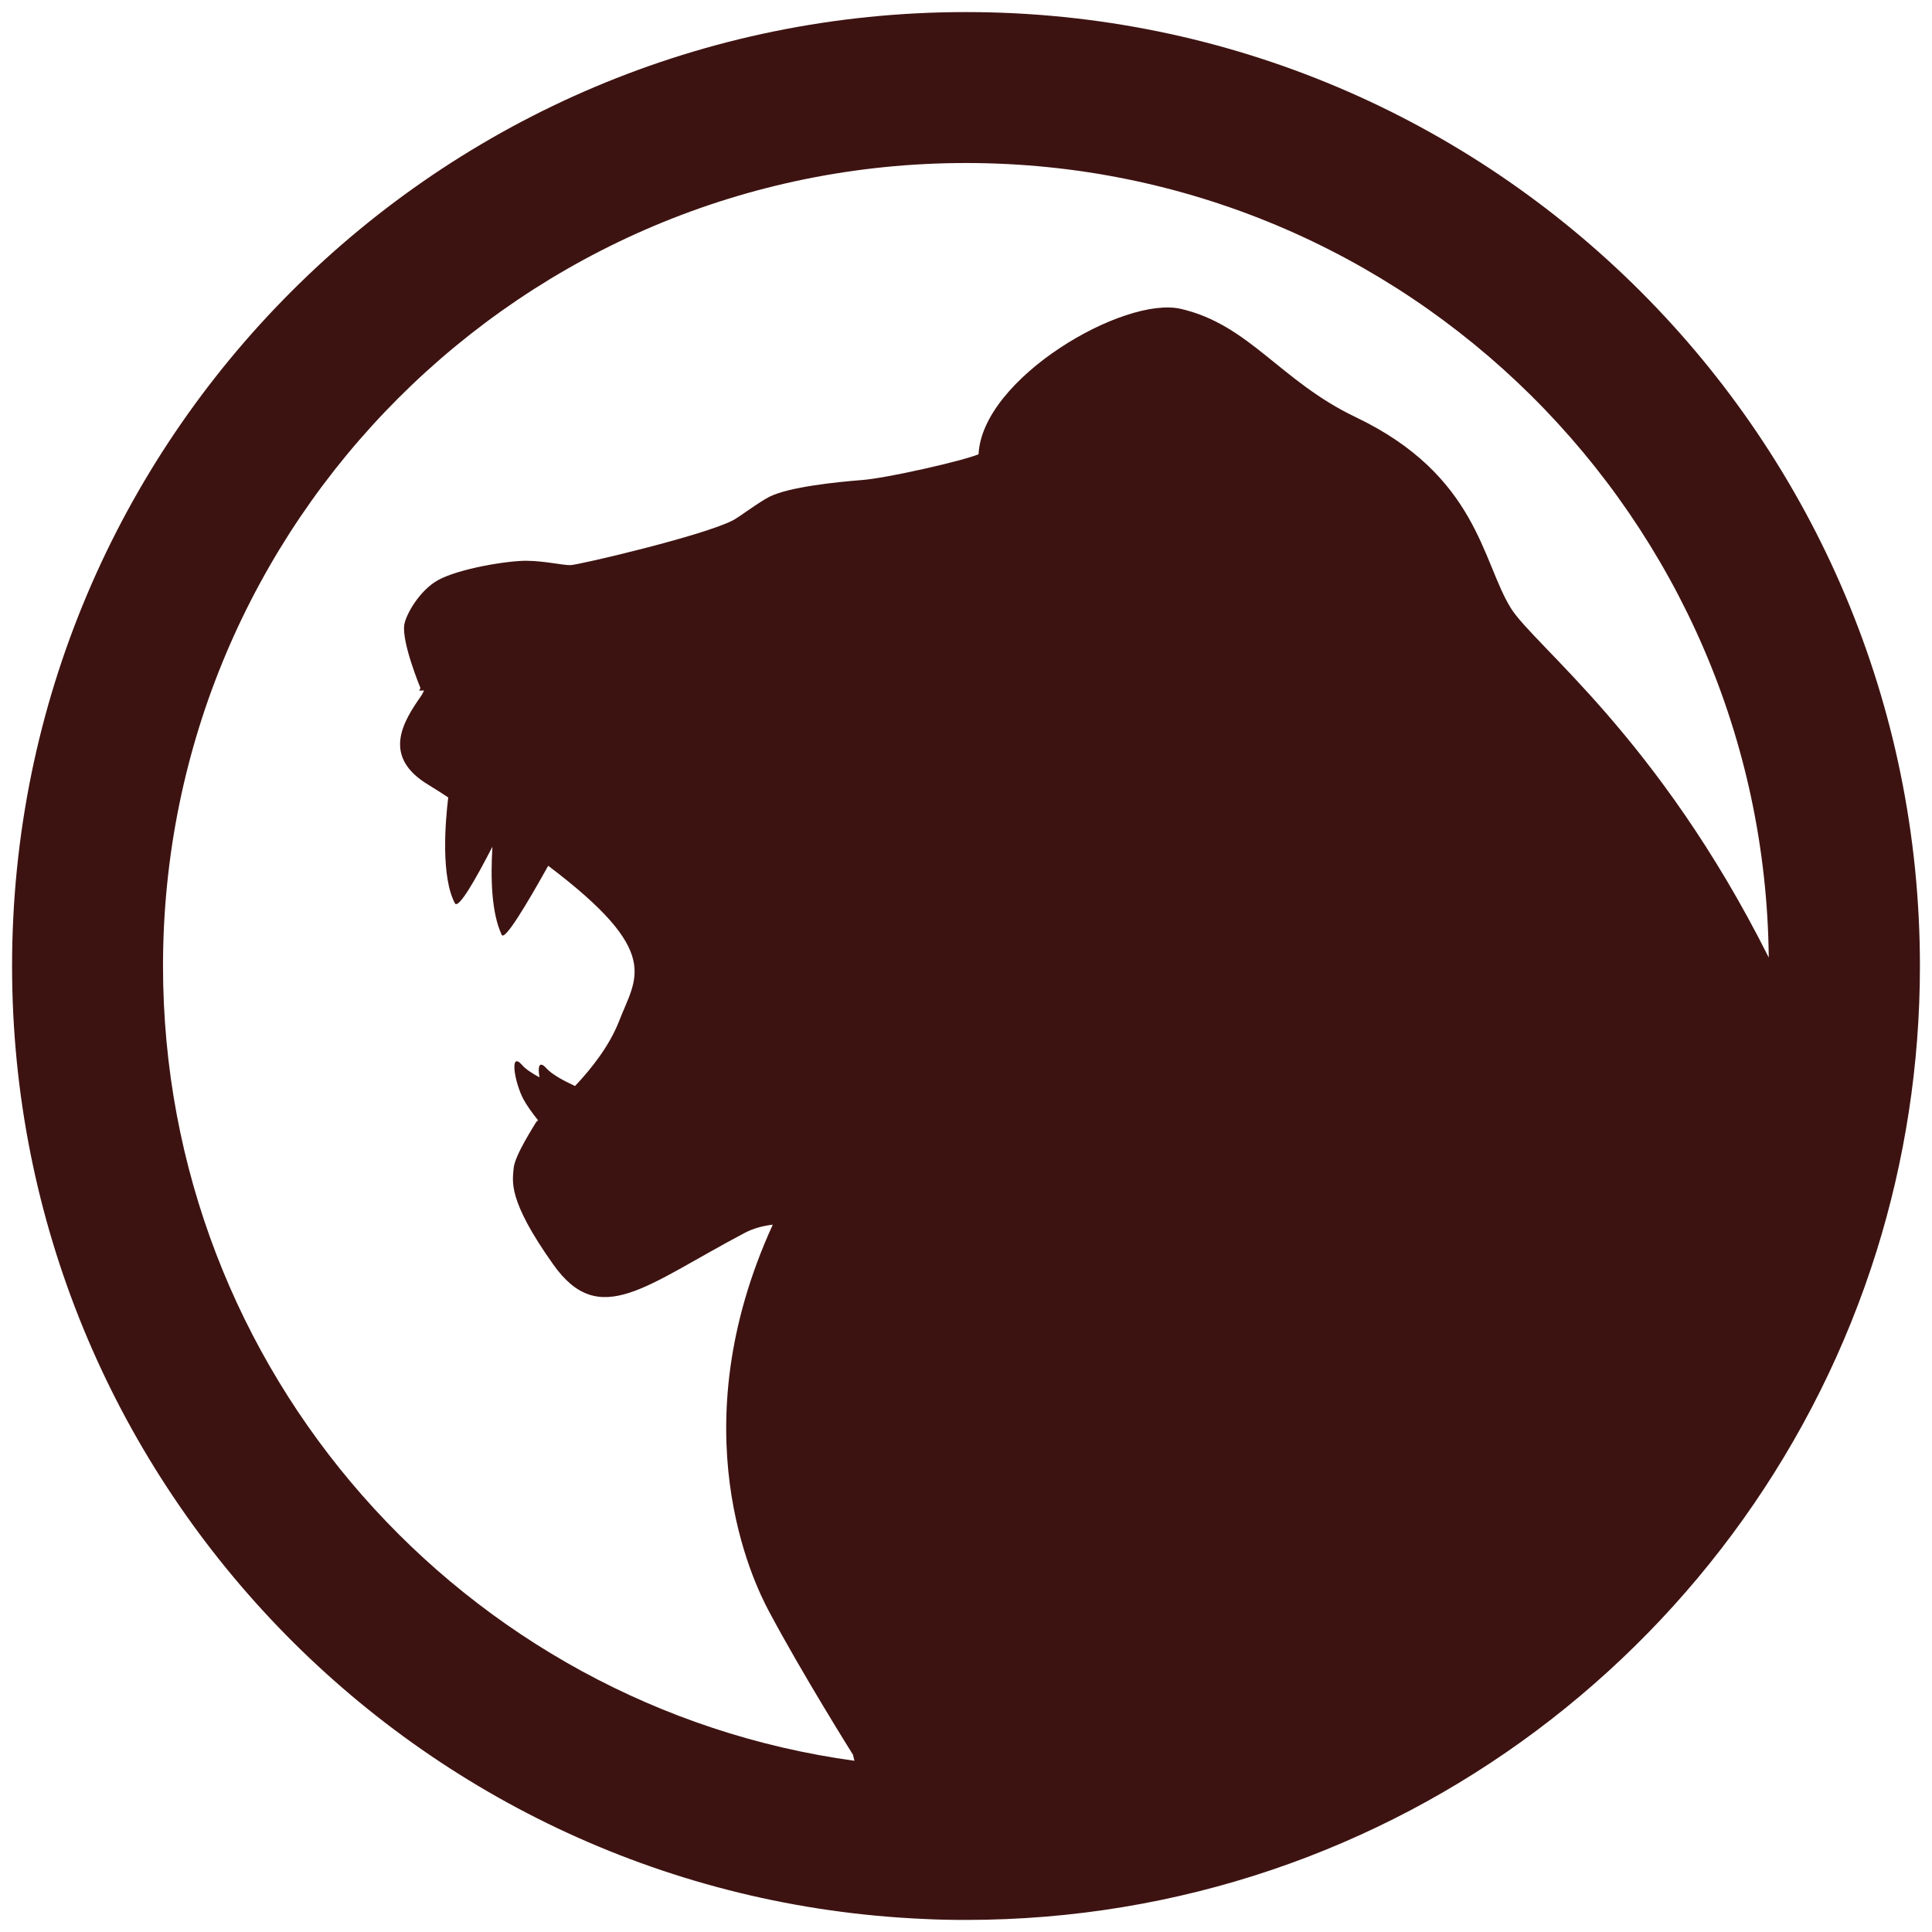 <?xml version="1.0" encoding="utf-8"?>
<!-- Generator: Adobe Illustrator 23.0.1, SVG Export Plug-In . SVG Version: 6.00 Build 0)  -->
<svg version="1.1" id="Layer_1" xmlns="http://www.w3.org/2000/svg" xmlns:xlink="http://www.w3.org/1999/xlink" x="0px" y="0px"
	 viewBox="0 0 80 80" style="enable-background:new 0 0 80 80;" xml:space="preserve">
<style type="text/css">
	.st0{fill:#3D1311;}
</style>
<path class="st0" d="M40,0.5C18.18,0.5,0.5,18.18,0.5,40c0,21.23,16.75,38.55,37.76,39.46c0.58,0.03,1.16,0.04,1.74,0.04
	c17.71,0,32.69-11.65,37.71-27.71c1.16-3.72,1.79-7.69,1.79-11.79C79.5,18.18,61.82,0.5,40,0.5z M6.75,40
	C6.75,21.64,21.64,6.75,40,6.75c18.25,0,33.06,14.7,33.24,32.9c-4.56-9.1-9.7-12.9-10.68-14.47c-1.2-1.94-1.38-5.5-6.43-7.91
	c-3.12-1.49-4.39-3.82-7.23-4.48c-2.36-0.55-8.23,2.87-8.38,6.02c-0.64,0.27-3.83,1-4.86,1.07c-1.02,0.08-2.96,0.28-3.78,0.68
	c-0.46,0.23-1.21,0.81-1.52,0.98c-1.22,0.64-6.39,1.85-6.73,1.86c-0.34,0.01-1.02-0.17-1.84-0.18c-0.82,0-2.79,0.33-3.65,0.8
	c-0.77,0.43-1.33,1.42-1.4,1.85c-0.11,0.74,0.67,2.62,0.67,2.62c-0.02,0.03-0.03,0.07-0.05,0.11l0.2-0.01
	c-0.03,0.07-0.07,0.14-0.11,0.21c-0.77,1.09-1.66,2.54,0.31,3.71c0.28,0.17,0.54,0.34,0.8,0.51c-0.13,1.07-0.3,3.3,0.28,4.39
	c0.16,0.23,0.88-1.05,1.55-2.35c-0.08,1.31-0.04,2.73,0.38,3.64c0.11,0.3,1.02-1.22,1.93-2.85c4.77,3.6,3.63,4.62,2.94,6.42
	c-0.4,1.03-1.14,1.97-1.83,2.7c-0.47-0.22-0.96-0.48-1.19-0.74c-0.3-0.33-0.36-0.05-0.28,0.38c-0.3-0.16-0.58-0.34-0.73-0.52
	c-0.52-0.58-0.31,0.71,0.06,1.42c0.14,0.26,0.37,0.58,0.61,0.88c-0.05,0.04-0.08,0.07-0.09,0.09c-0.07,0.13-0.88,1.37-0.92,1.89
	c-0.04,0.53-0.28,1.29,1.64,3.99c1.92,2.71,3.83,0.85,7.93-1.31c0.34-0.18,0.74-0.29,1.16-0.34c-3.88,8.47-0.82,14.78-0.16,16.01
	c1.39,2.61,3.48,5.94,3.48,5.94s0.02,0.09,0.06,0.25C19.21,70.69,6.75,56.8,6.75,40z"/>
</svg>

